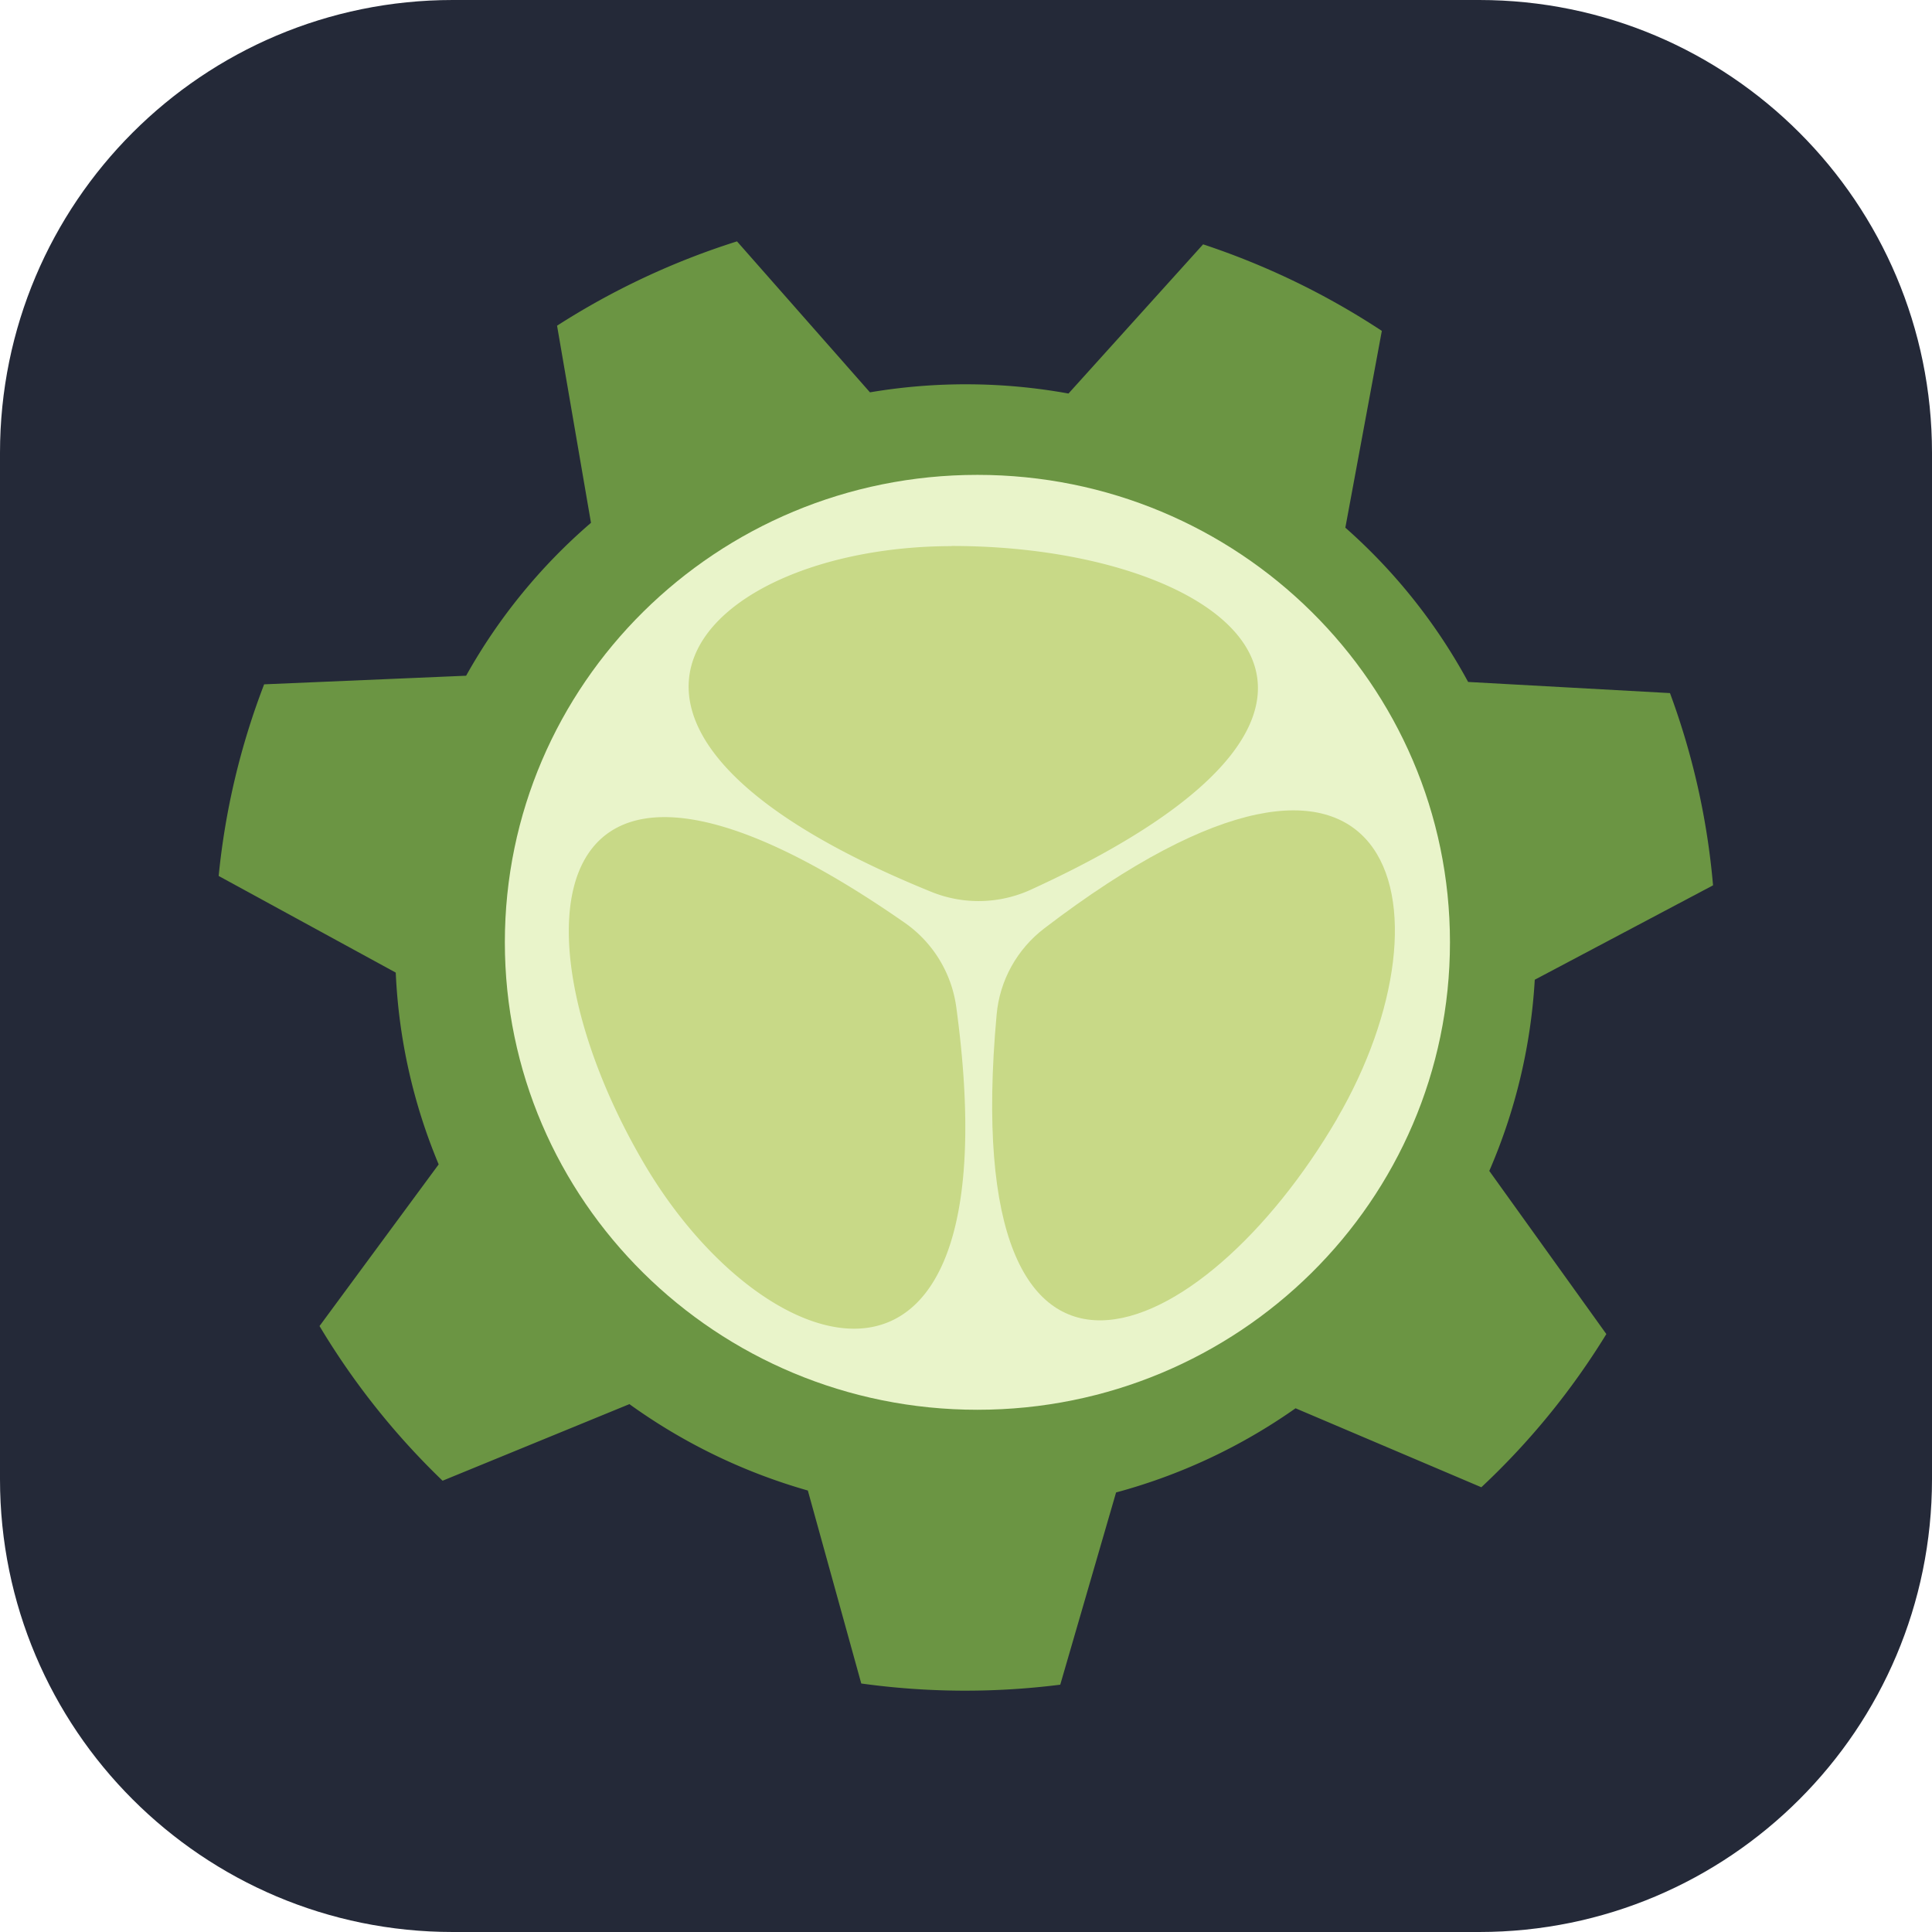 <svg xmlns="http://www.w3.org/2000/svg" width="3em" height="3em" viewBox="0 0 256 256"><g fill="none"><g clip-path="url(#)"><path fill="#242938" d="M196 0H60C26.863 0 0 26.863 0 60v136c0 33.137 26.863 60 60 60h136c33.137 0 60-26.863 60-60V60c0-33.137-26.863-60-60-60"/><path fill="#6B9543" d="m178.268 69.906l4.832-26.062a100.4 100.4 0 0 0-23.682-11.467l-17.837 19.768a76.2 76.2 0 0 0-26.307-.158L97.656 31.983a99.7 99.7 0 0 0-23.842 11.173l4.494 26.12a74.9 74.9 0 0 0-16.544 20.26L35 90.677a97.2 97.2 0 0 0-6.025 25.393l23.464 12.805a74.2 74.2 0 0 0 5.687 25.413l-15.788 21.42a98.8 98.8 0 0 0 16.305 20.496l24.757-10.15a76 76 0 0 0 23.643 11.448l7.079 25.57a100.3 100.3 0 0 0 26.367.158l7.397-25.472a75.3 75.3 0 0 0 23.782-11.153l24.617 10.464a97.8 97.8 0 0 0 16.564-20.299l-15.51-21.616a74.4 74.4 0 0 0 6.025-25.335l23.623-12.509a97.6 97.6 0 0 0-5.707-25.472l-26.745-1.476a74.7 74.7 0 0 0-16.285-20.456z"/><path fill="#E9F4CA" d="M129.511 186.802c34.583 0 62.617-27.731 62.617-61.939s-28.034-61.94-62.617-61.94s-62.616 27.732-62.616 61.94s28.034 61.939 62.616 61.939"/><path fill="#C8D987" d="M85.248 154.013c16.345 27.97 49.354 37.313 41.459-20.594a16.32 16.32 0 0 0-6.86-11.172c-49.035-34.146-52.436 1.259-34.6 31.766m30.662-16.227c1.392-.335 2.466.255 2.963 1.632c6.502 18.017-5.17 24.567-13.343 20.535c-7.496-3.698-7.496-17.722 10.38-22.167m-4.255-10.72c.954 1.121.934 2.34-.06 3.344c-12.806 13.119-25.094 6.097-24.597-2.144c.537-9.009 12.11-15.756 24.657-1.2"/><path fill="#C8D987" d="M118.745 163.101c7.267-4.15 6.912-18.214-.792-31.413s-19.84-20.535-27.106-16.385s-6.911 18.214.793 31.413s19.839 20.535 27.105 16.385m7.366-90.736c-32.65.02-57.348 23.623-2.704 45.81a16.65 16.65 0 0 0 13.203-.295c54.424-24.921 25.114-45.554-10.519-45.535zm-1.114 34.382c-.397 1.357-1.451 1.987-2.903 1.731c-19.029-3.442-18.93-16.719-11.314-21.695c6.979-4.564 19.268 2.439 14.217 19.984zm11.514 1.711c-1.452.256-2.526-.354-2.904-1.731c-5.09-17.525 7.199-24.547 14.178-20.003c7.616 4.976 7.755 18.253-11.274 21.715z"/><path fill="#C8D987" d="M129.292 111.546c15.408 0 27.899-6.728 27.899-15.027c0-8.3-12.491-15.028-27.899-15.028c-15.407 0-27.898 6.728-27.898 15.028c0 8.299 12.491 15.027 27.898 15.027m47.883 36.664c16.305-27.989 7.993-60.936-38.775-25.216c-3.639 2.773-5.946 6.924-6.343 11.467c-5.389 59.087 27.321 44.296 45.118 13.769zm-29.549-18.155c-.994-1.022-1.014-2.242-.059-3.343c12.527-14.576 24.1-7.849 24.657 1.16c.517 8.261-11.772 15.283-24.598 2.183m-7.258 9.009c.497-1.377 1.571-1.967 2.963-1.633c17.876 4.406 17.896 18.45 10.42 22.148c-8.153 4.032-19.845-2.478-13.383-20.515"/><path fill="#C8D987" d="M167.572 146.367c7.704-13.199 8.058-27.263.792-31.412c-7.266-4.15-19.401 3.186-27.105 16.385s-8.059 27.263-.793 31.413s19.402-3.186 27.106-16.386"/></g><defs><clipPath id=""><path fill="#fff" d="M0 0h256v256H0z"/></clipPath></defs></g></svg>